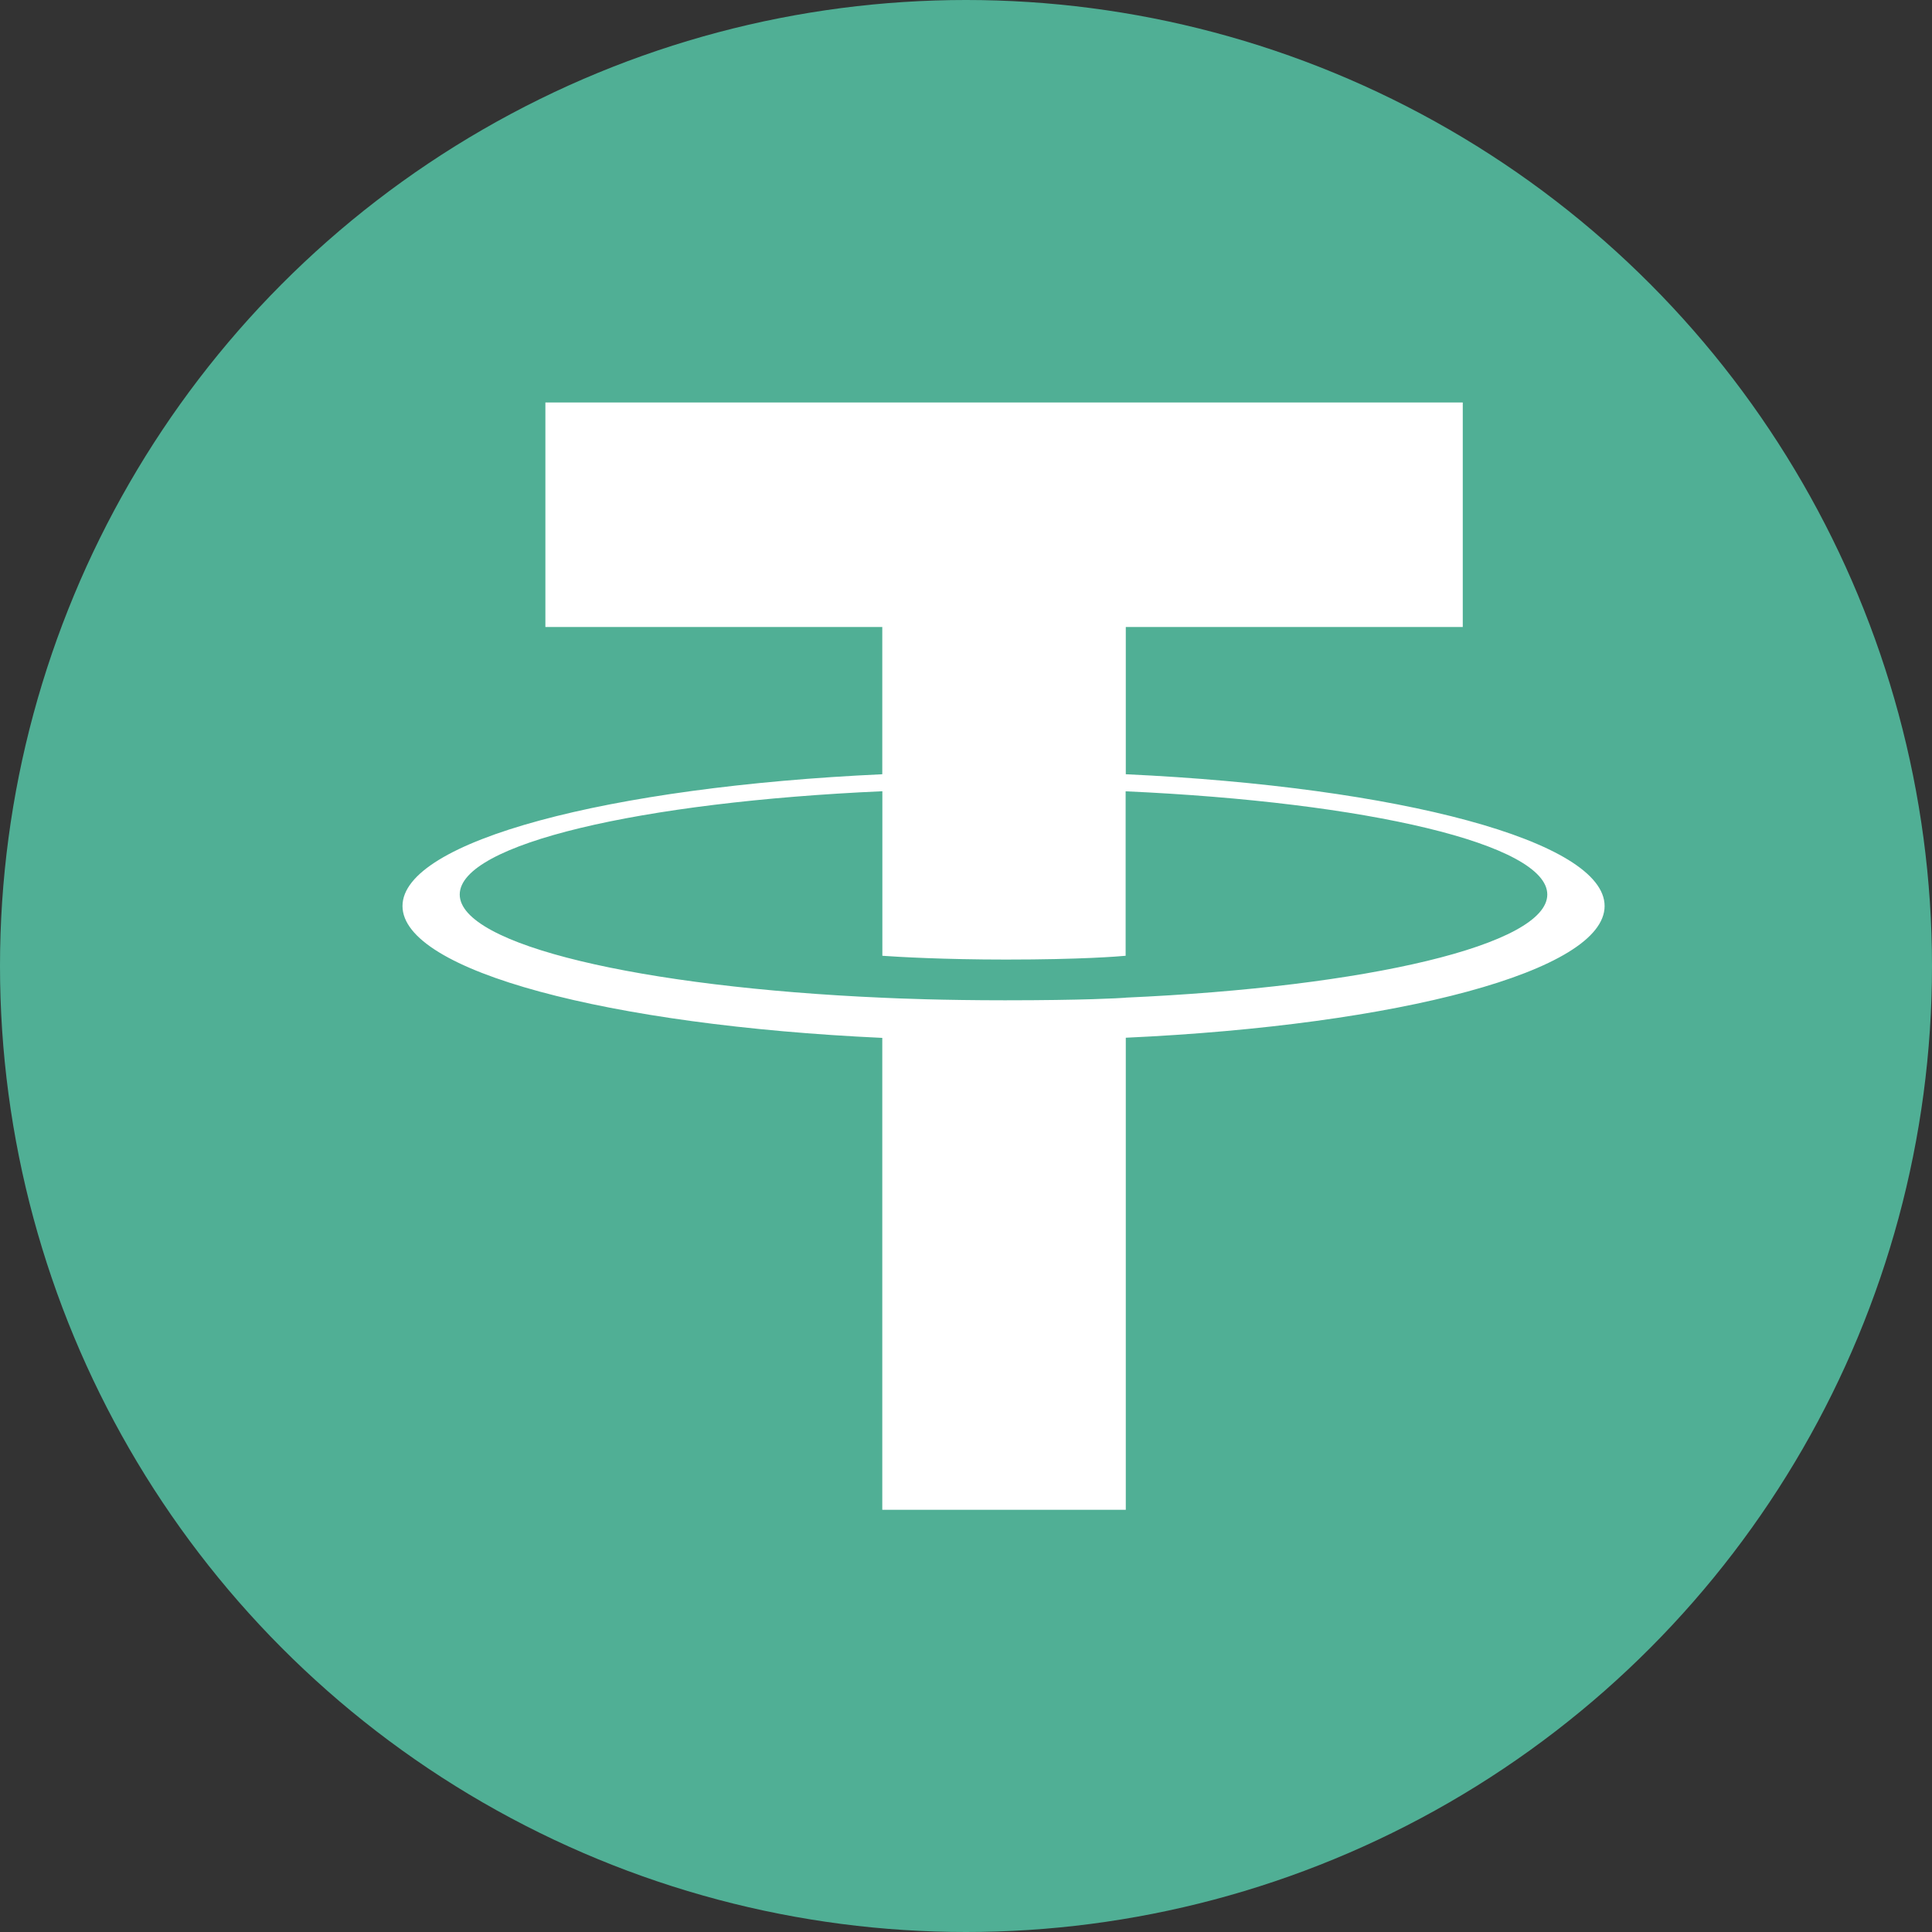 <svg width="24" height="24" viewBox="0 0 24 24" fill="none" xmlns="http://www.w3.org/2000/svg">
<rect x="0" y="0" width="24" height="24" fill="#333333" stroke="none"/>
<g id="Group 2544">
<circle id="Ellipse 7" cx="12" cy="12" r="12" fill="#50AF95"/>
<path id="Vector" fill-rule="evenodd" clip-rule="evenodd" d="M13.985 12.394C13.901 12.4 13.462 12.426 12.484 12.426C11.707 12.426 11.154 12.403 10.961 12.394C7.955 12.262 5.711 11.738 5.711 11.112C5.711 10.485 7.955 9.963 10.961 9.829V11.873C11.157 11.887 11.72 11.92 12.498 11.92C13.431 11.92 13.898 11.881 13.983 11.873V9.83C16.982 9.964 19.221 10.487 19.221 11.112C19.221 11.737 16.983 12.26 13.983 12.393L13.985 12.394ZM13.985 9.619V7.789H18.171V5H6.775V7.789H10.96V9.618C7.558 9.774 5 10.448 5 11.255C5 12.063 7.558 12.736 10.96 12.893V18.755H13.985V12.891C17.379 12.735 19.933 12.062 19.933 11.255C19.933 10.448 17.381 9.775 13.985 9.618L13.985 9.619Z" fill="white"/>
</g>
</svg>
